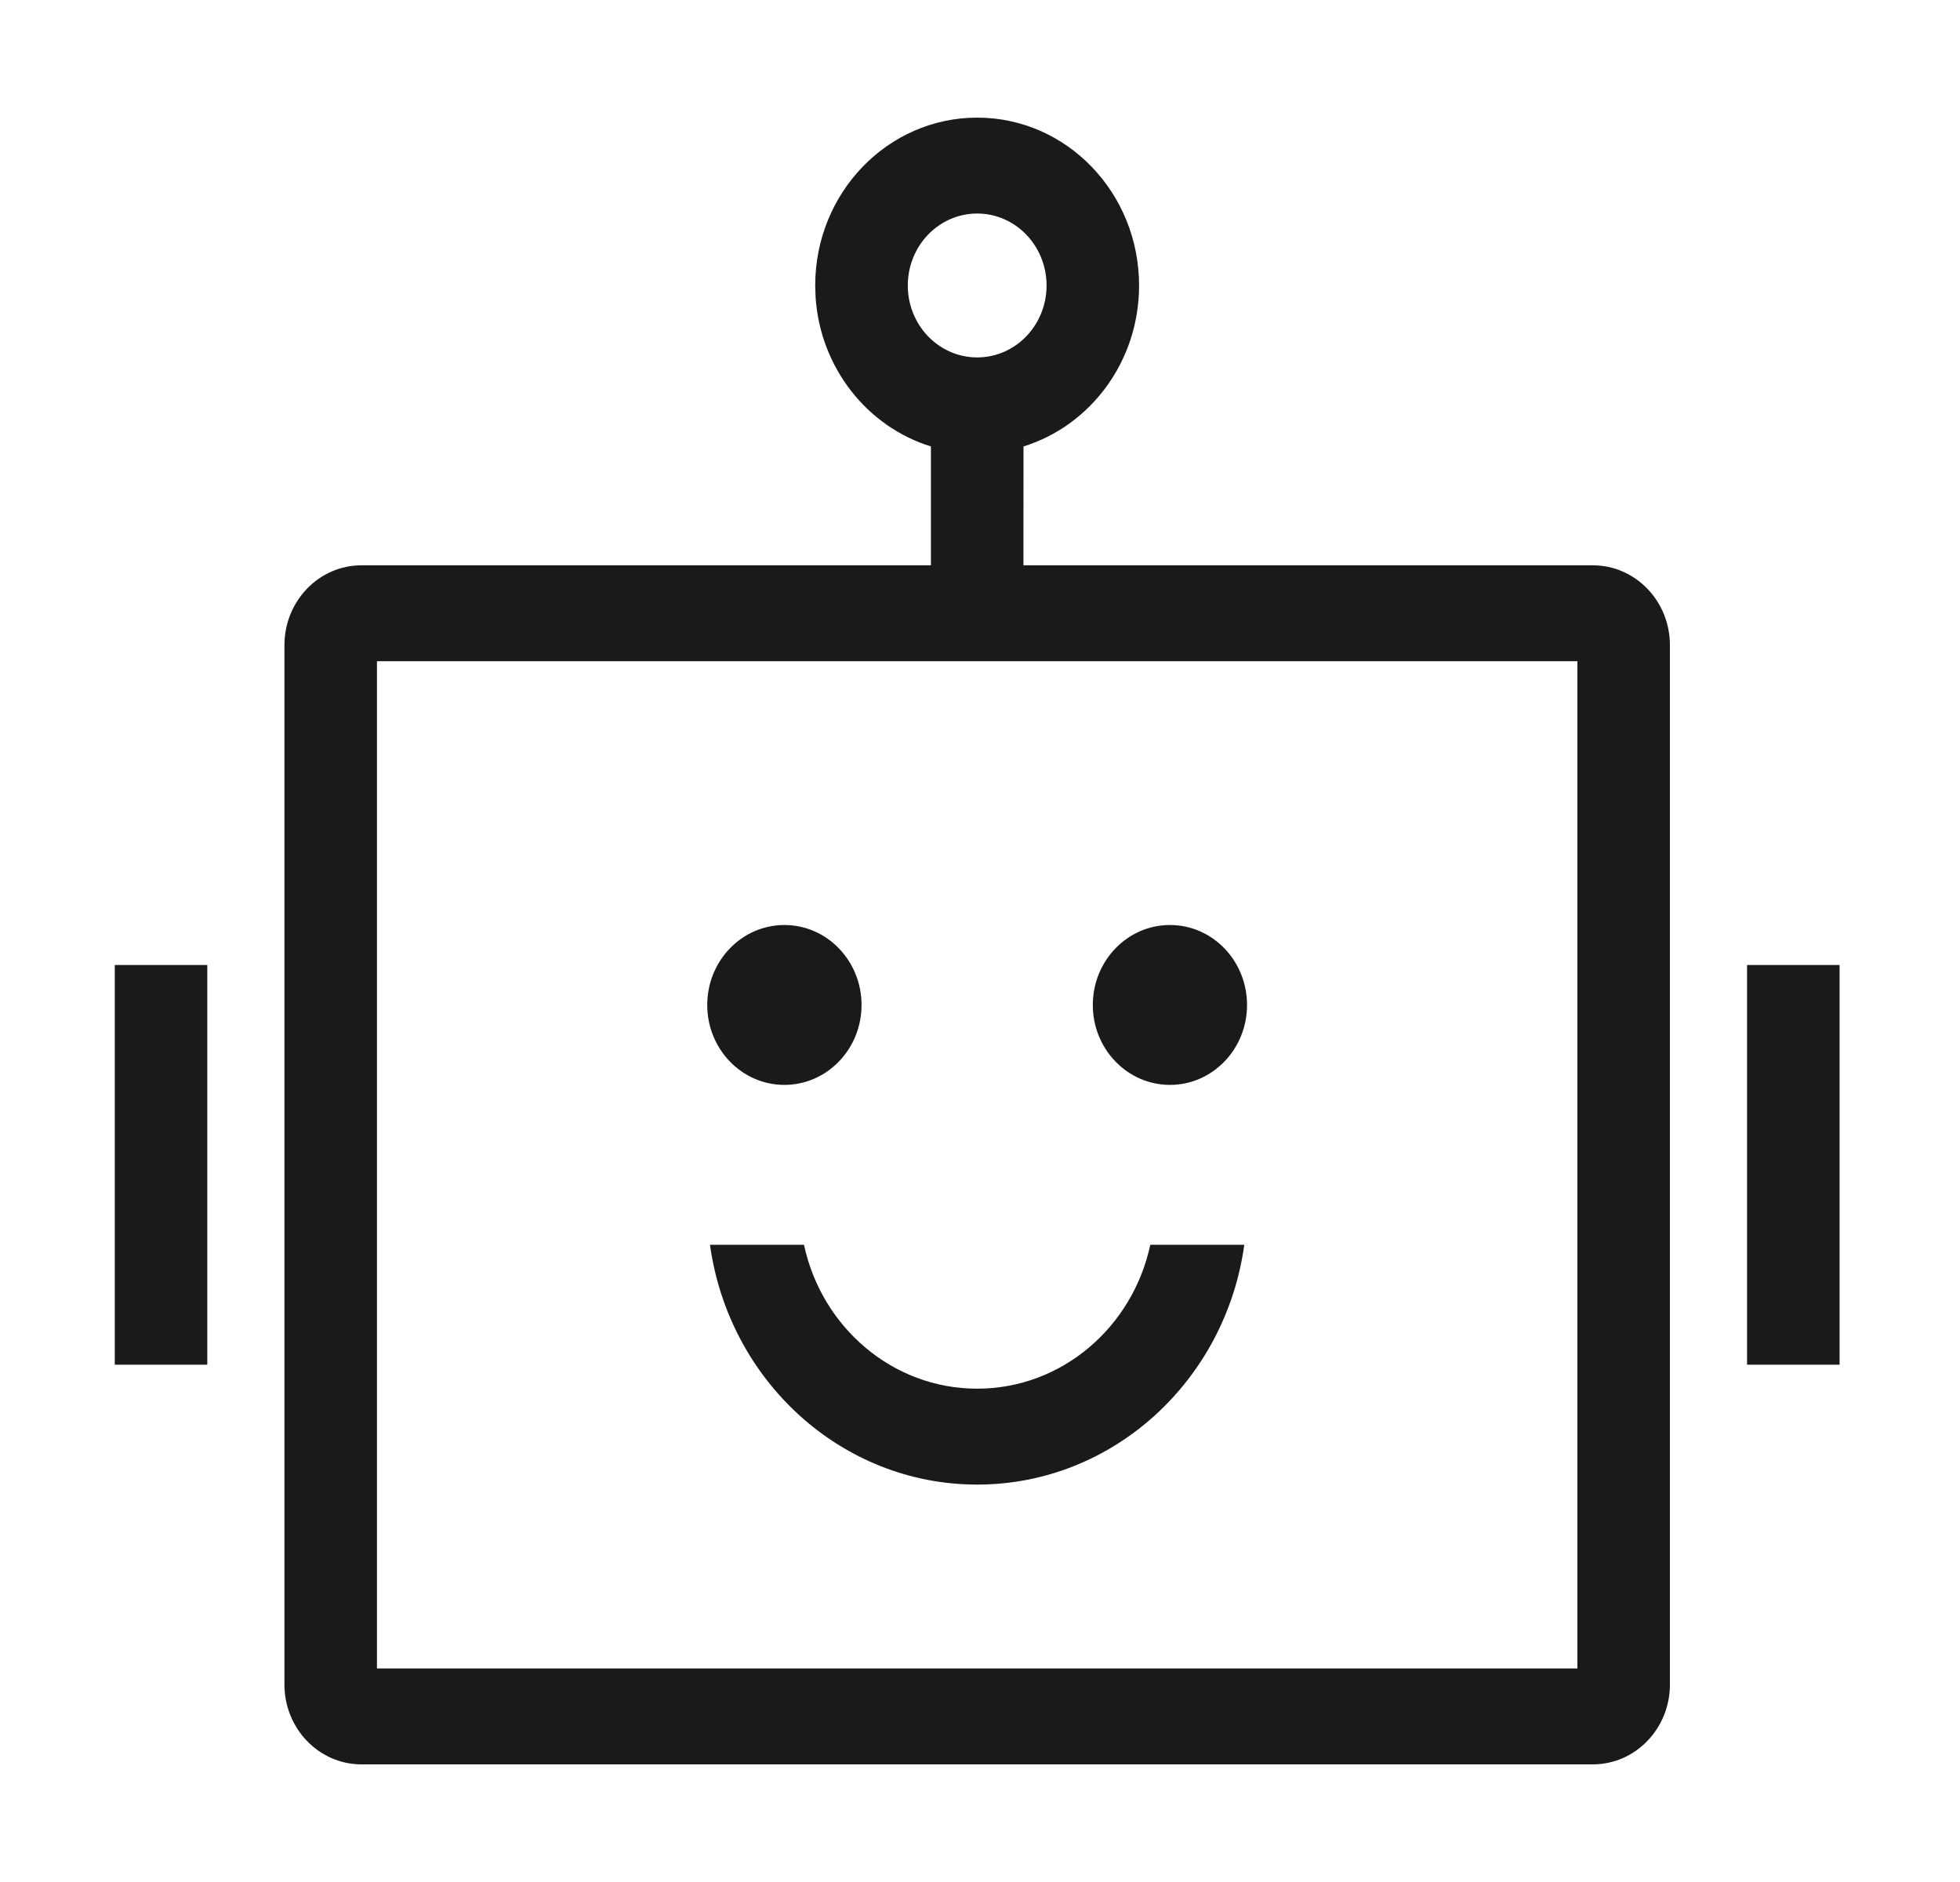 <svg width="25" height="24" viewBox="0 0 25 24" fill="none" xmlns="http://www.w3.org/2000/svg">
<path fill-rule="evenodd" clip-rule="evenodd" d="M14.529 3.641C14.529 2.458 13.605 1.5 12.464 1.5C11.323 1.5 10.398 2.458 10.398 3.641L10.403 3.794C10.465 4.696 11.066 5.444 11.874 5.693L11.874 7.209H4.611C4.068 7.209 3.628 7.665 3.628 8.228V21.481C3.628 22.044 4.068 22.5 4.611 22.5H20.316C20.86 22.5 21.3 22.044 21.3 21.481V8.228C21.3 7.665 20.86 7.209 20.316 7.209H13.054L13.055 5.693C13.908 5.429 14.529 4.61 14.529 3.641ZM4.808 8.432H20.12V21.277H4.808V8.432ZM10.255 15.874C10.48 16.924 11.383 17.709 12.464 17.709C13.544 17.709 14.448 16.924 14.672 15.874L15.871 15.874C15.633 17.603 14.198 18.932 12.464 18.932C10.73 18.932 9.295 17.603 9.056 15.874L10.255 15.874ZM23.464 17.403V12.306H22.284V17.403H23.464ZM2.644 12.306V17.403H1.464V12.306H2.644ZM10.989 12.816C10.989 12.252 10.548 11.796 10.005 11.796C9.462 11.796 9.021 12.252 9.021 12.816C9.021 13.379 9.462 13.835 10.005 13.835C10.548 13.835 10.989 13.379 10.989 12.816ZM14.923 11.796C15.466 11.796 15.906 12.252 15.906 12.816C15.906 13.379 15.466 13.835 14.923 13.835C14.38 13.835 13.939 13.379 13.939 12.816C13.939 12.252 14.38 11.796 14.923 11.796ZM11.579 3.641C11.579 3.134 11.975 2.723 12.464 2.723C12.953 2.723 13.349 3.134 13.349 3.641C13.349 4.147 12.953 4.558 12.464 4.558C11.975 4.558 11.579 4.147 11.579 3.641Z" fill="#1A1A1A"/>
</svg>
